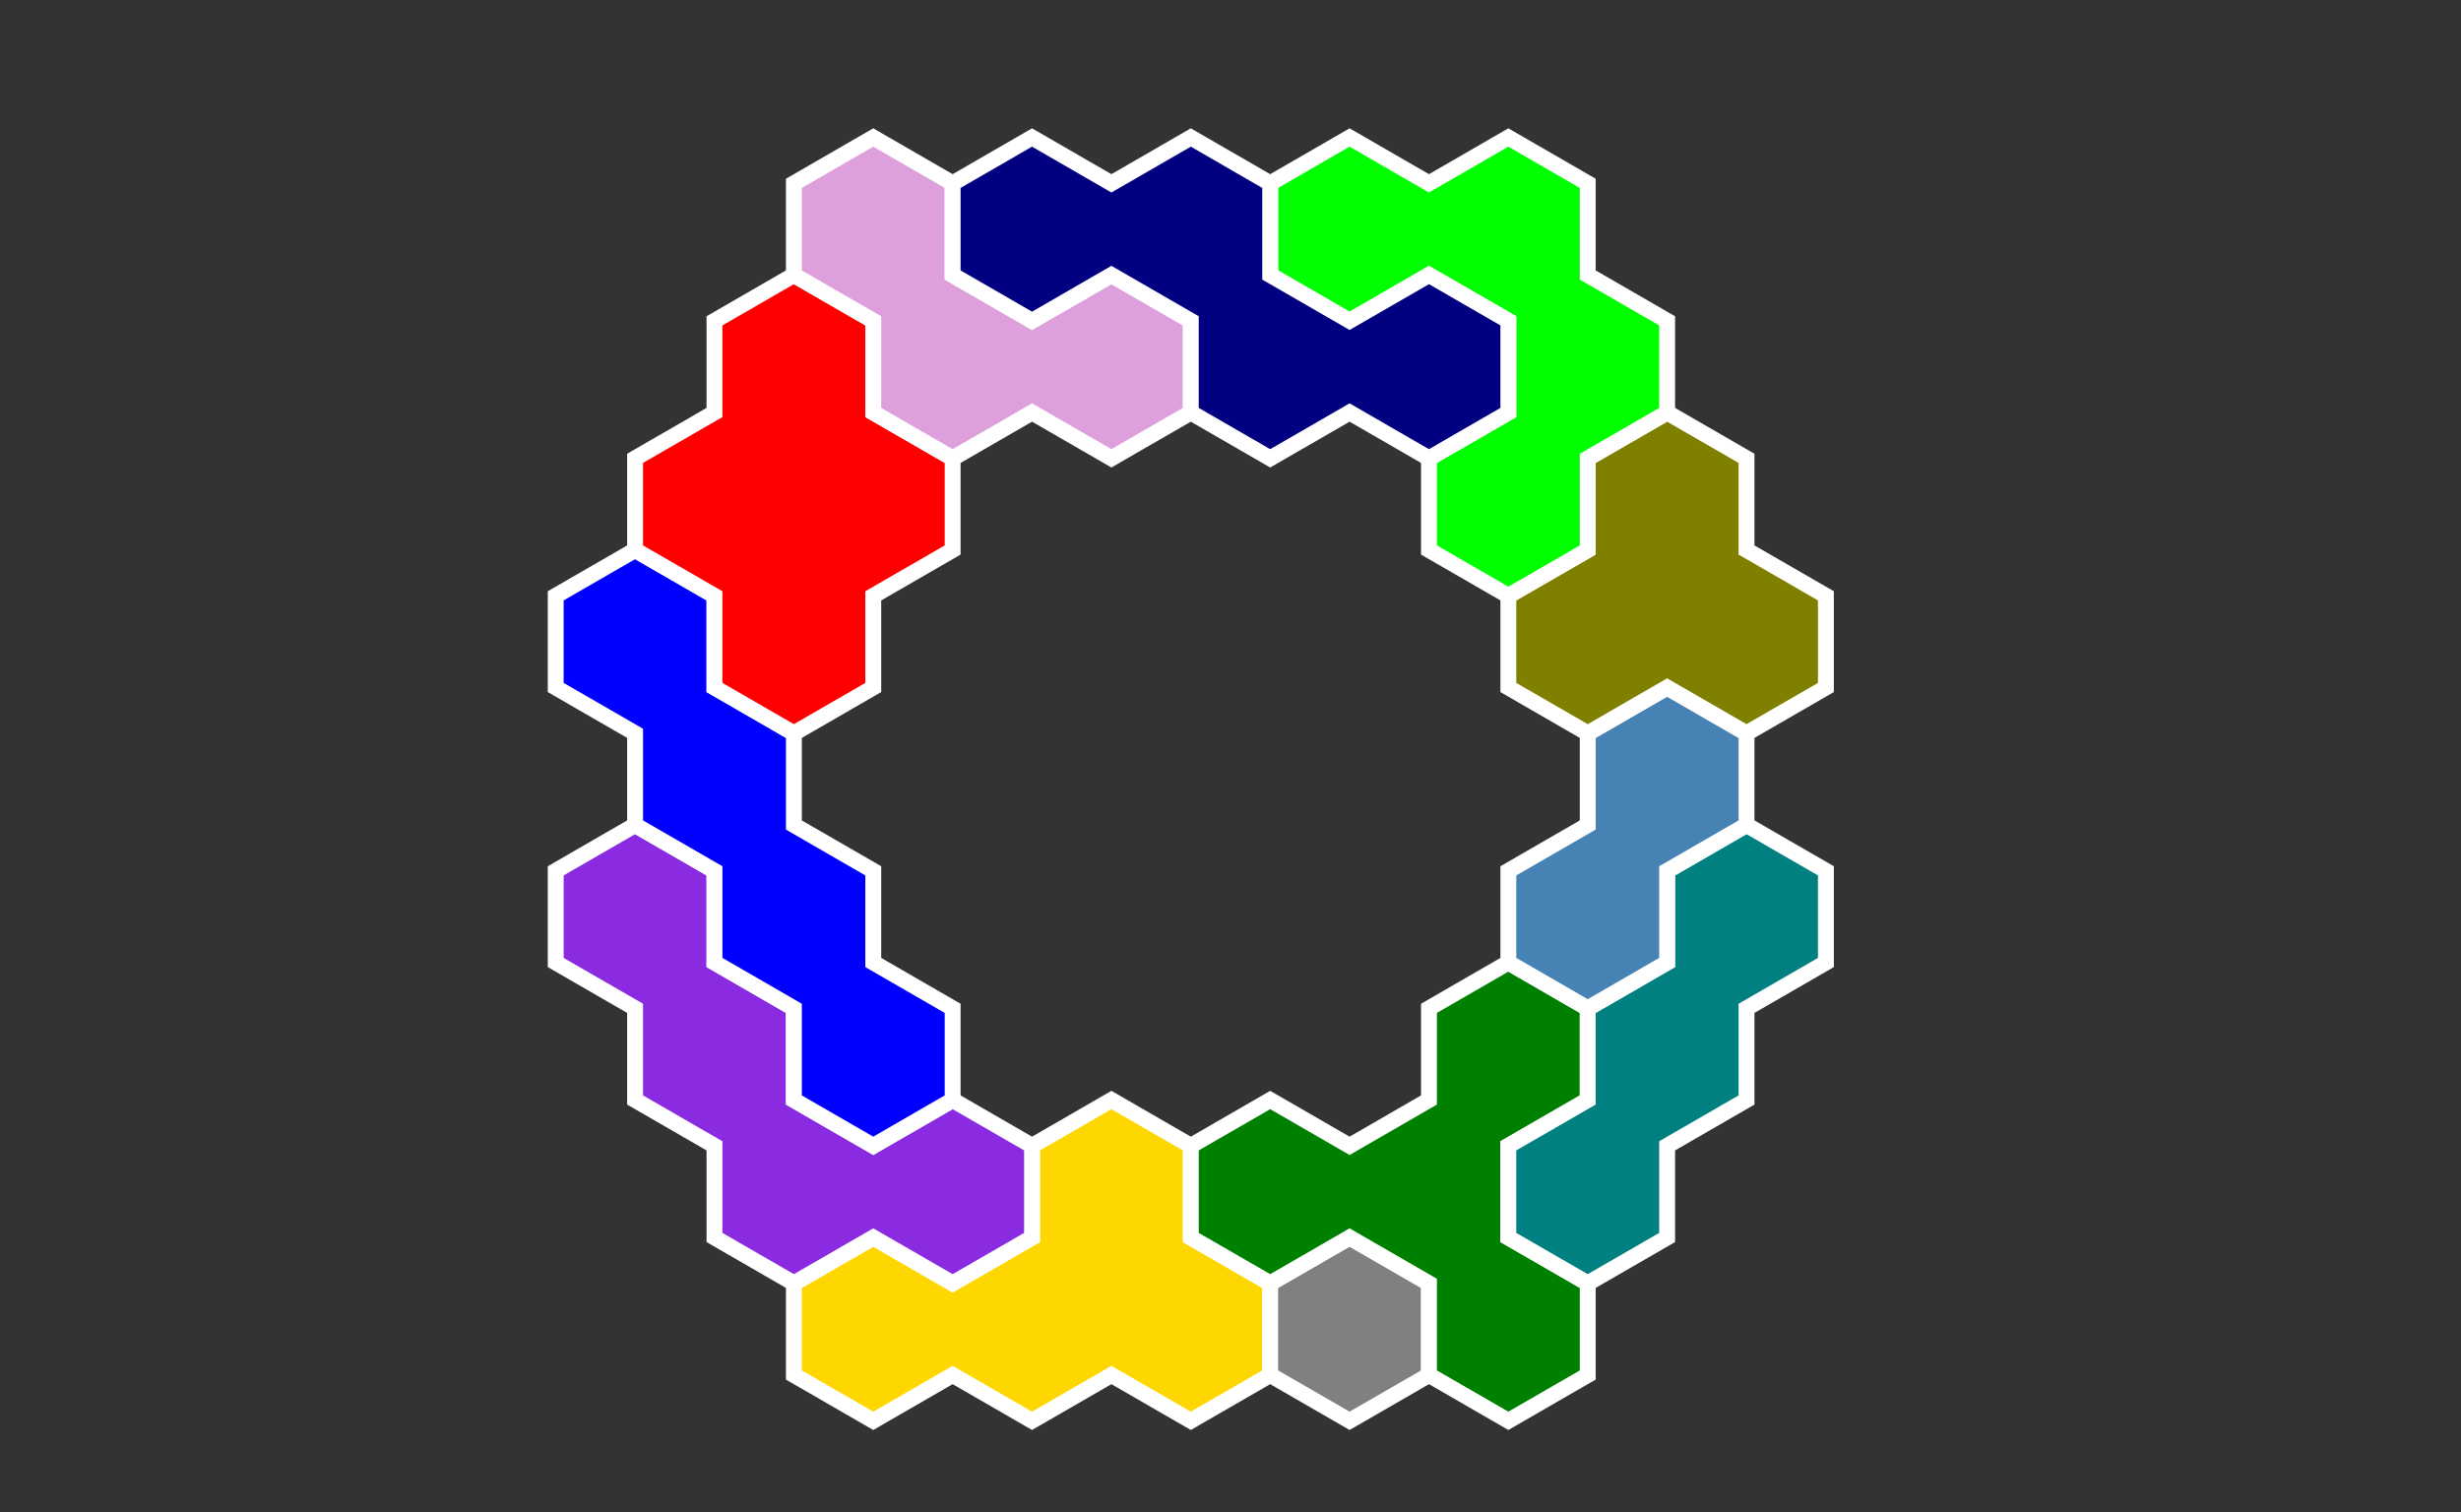 <?xml version="1.0" standalone="no"?>
<!-- Created by Polyform Puzzler (http://puzzler.sourceforge.net/) -->
<svg width="155.000" height="95.263"
     viewBox="0 0 155.000 95.263"
     xmlns="http://www.w3.org/2000/svg"
     xmlns:xlink="http://www.w3.org/1999/xlink">
<rect x="0" y="0" width="155.000" height="95.263" fill="#333333" stroke="none"/>
<g>
<polygon fill="gold" stroke="white" stroke-width="1"
         points="50.000,80.829 50.000,86.603 55.000,89.489 55.000,89.489 60.000,86.603 65.000,89.489 70.000,86.603 75.000,89.489 80.000,86.603 80.000,80.829 75.000,77.942 75.000,72.169 70.000,69.282 65.000,72.169 65.000,77.942 60.000,80.829 55.000,77.942">
<desc>P4</desc>
</polygon>
<polygon fill="gray" stroke="white" stroke-width="1"
         points="80.000,80.829 80.000,86.603 85.000,89.489 85.000,89.489 90.000,86.603 90.000,80.829 85.000,77.942">
<desc>H1</desc>
</polygon>
<polygon fill="green" stroke="white" stroke-width="1"
         points="90.000,80.829 90.000,86.603 95.000,89.489 95.000,89.489 100.000,86.603 100.000,80.829 95.000,77.942 95.000,72.169 100.000,69.282 100.000,63.509 95.000,60.622 90.000,63.509 90.000,69.282 85.000,72.169 80.000,69.282 75.000,72.169 75.000,77.942 80.000,80.829 85.000,77.942">
<desc>Y4</desc>
</polygon>
<polygon fill="blueviolet" stroke="white" stroke-width="1"
         points="45.000,72.169 45.000,77.942 50.000,80.829 50.000,80.829 55.000,77.942 60.000,80.829 65.000,77.942 65.000,72.169 60.000,69.282 55.000,72.169 50.000,69.282 50.000,63.509 45.000,60.622 45.000,54.848 40.000,51.962 35.000,54.848 35.000,60.622 40.000,63.509 40.000,69.282">
<desc>J4</desc>
</polygon>
<polygon fill="teal" stroke="white" stroke-width="1"
         points="95.000,72.169 95.000,77.942 100.000,80.829 100.000,80.829 105.000,77.942 105.000,72.169 110.000,69.282 110.000,63.509 115.000,60.622 115.000,54.848 110.000,51.962 105.000,54.848 105.000,60.622 100.000,63.509 100.000,69.282">
<desc>I3</desc>
</polygon>
<polygon fill="blue" stroke="white" stroke-width="1"
         points="50.000,63.509 50.000,69.282 55.000,72.169 55.000,72.169 60.000,69.282 60.000,63.509 55.000,60.622 55.000,54.848 50.000,51.962 50.000,46.188 45.000,43.301 45.000,37.528 40.000,34.641 35.000,37.528 35.000,43.301 40.000,46.188 40.000,51.962 45.000,54.848 45.000,60.622">
<desc>I4</desc>
</polygon>
<polygon fill="steelblue" stroke="white" stroke-width="1"
         points="95.000,54.848 95.000,60.622 100.000,63.509 100.000,63.509 105.000,60.622 105.000,54.848 110.000,51.962 110.000,46.188 105.000,43.301 100.000,46.188 100.000,51.962">
<desc>I2</desc>
</polygon>
<polygon fill="red" stroke="white" stroke-width="1"
         points="45.000,37.528 45.000,43.301 50.000,46.188 50.000,46.188 55.000,43.301 55.000,37.528 60.000,34.641 60.000,28.868 55.000,25.981 55.000,20.207 50.000,17.321 45.000,20.207 45.000,25.981 40.000,28.868 40.000,34.641">
<desc>O4</desc>
</polygon>
<polygon fill="olive" stroke="white" stroke-width="1"
         points="95.000,37.528 95.000,43.301 100.000,46.188 100.000,46.188 105.000,43.301 110.000,46.188 115.000,43.301 115.000,37.528 110.000,34.641 110.000,28.868 105.000,25.981 100.000,28.868 100.000,34.641">
<desc>A3</desc>
</polygon>
<polygon fill="lime" stroke="white" stroke-width="1"
         points="90.000,28.868 90.000,34.641 95.000,37.528 95.000,37.528 100.000,34.641 100.000,28.868 105.000,25.981 105.000,20.207 100.000,17.321 100.000,11.547 95.000,8.660 90.000,11.547 85.000,8.660 80.000,11.547 80.000,17.321 85.000,20.207 90.000,17.321 95.000,20.207 95.000,25.981">
<desc>U4</desc>
</polygon>
<polygon fill="plum" stroke="white" stroke-width="1"
         points="55.000,20.207 55.000,25.981 60.000,28.868 60.000,28.868 65.000,25.981 70.000,28.868 75.000,25.981 75.000,20.207 70.000,17.321 65.000,20.207 60.000,17.321 60.000,11.547 55.000,8.660 50.000,11.547 50.000,17.321">
<desc>V3</desc>
</polygon>
<polygon fill="navy" stroke="white" stroke-width="1"
         points="75.000,20.207 75.000,25.981 80.000,28.868 80.000,28.868 85.000,25.981 90.000,28.868 95.000,25.981 95.000,20.207 90.000,17.321 85.000,20.207 80.000,17.321 80.000,11.547 75.000,8.660 70.000,11.547 65.000,8.660 60.000,11.547 60.000,17.321 65.000,20.207 70.000,17.321">
<desc>S4</desc>
</polygon>
</g>
</svg>
